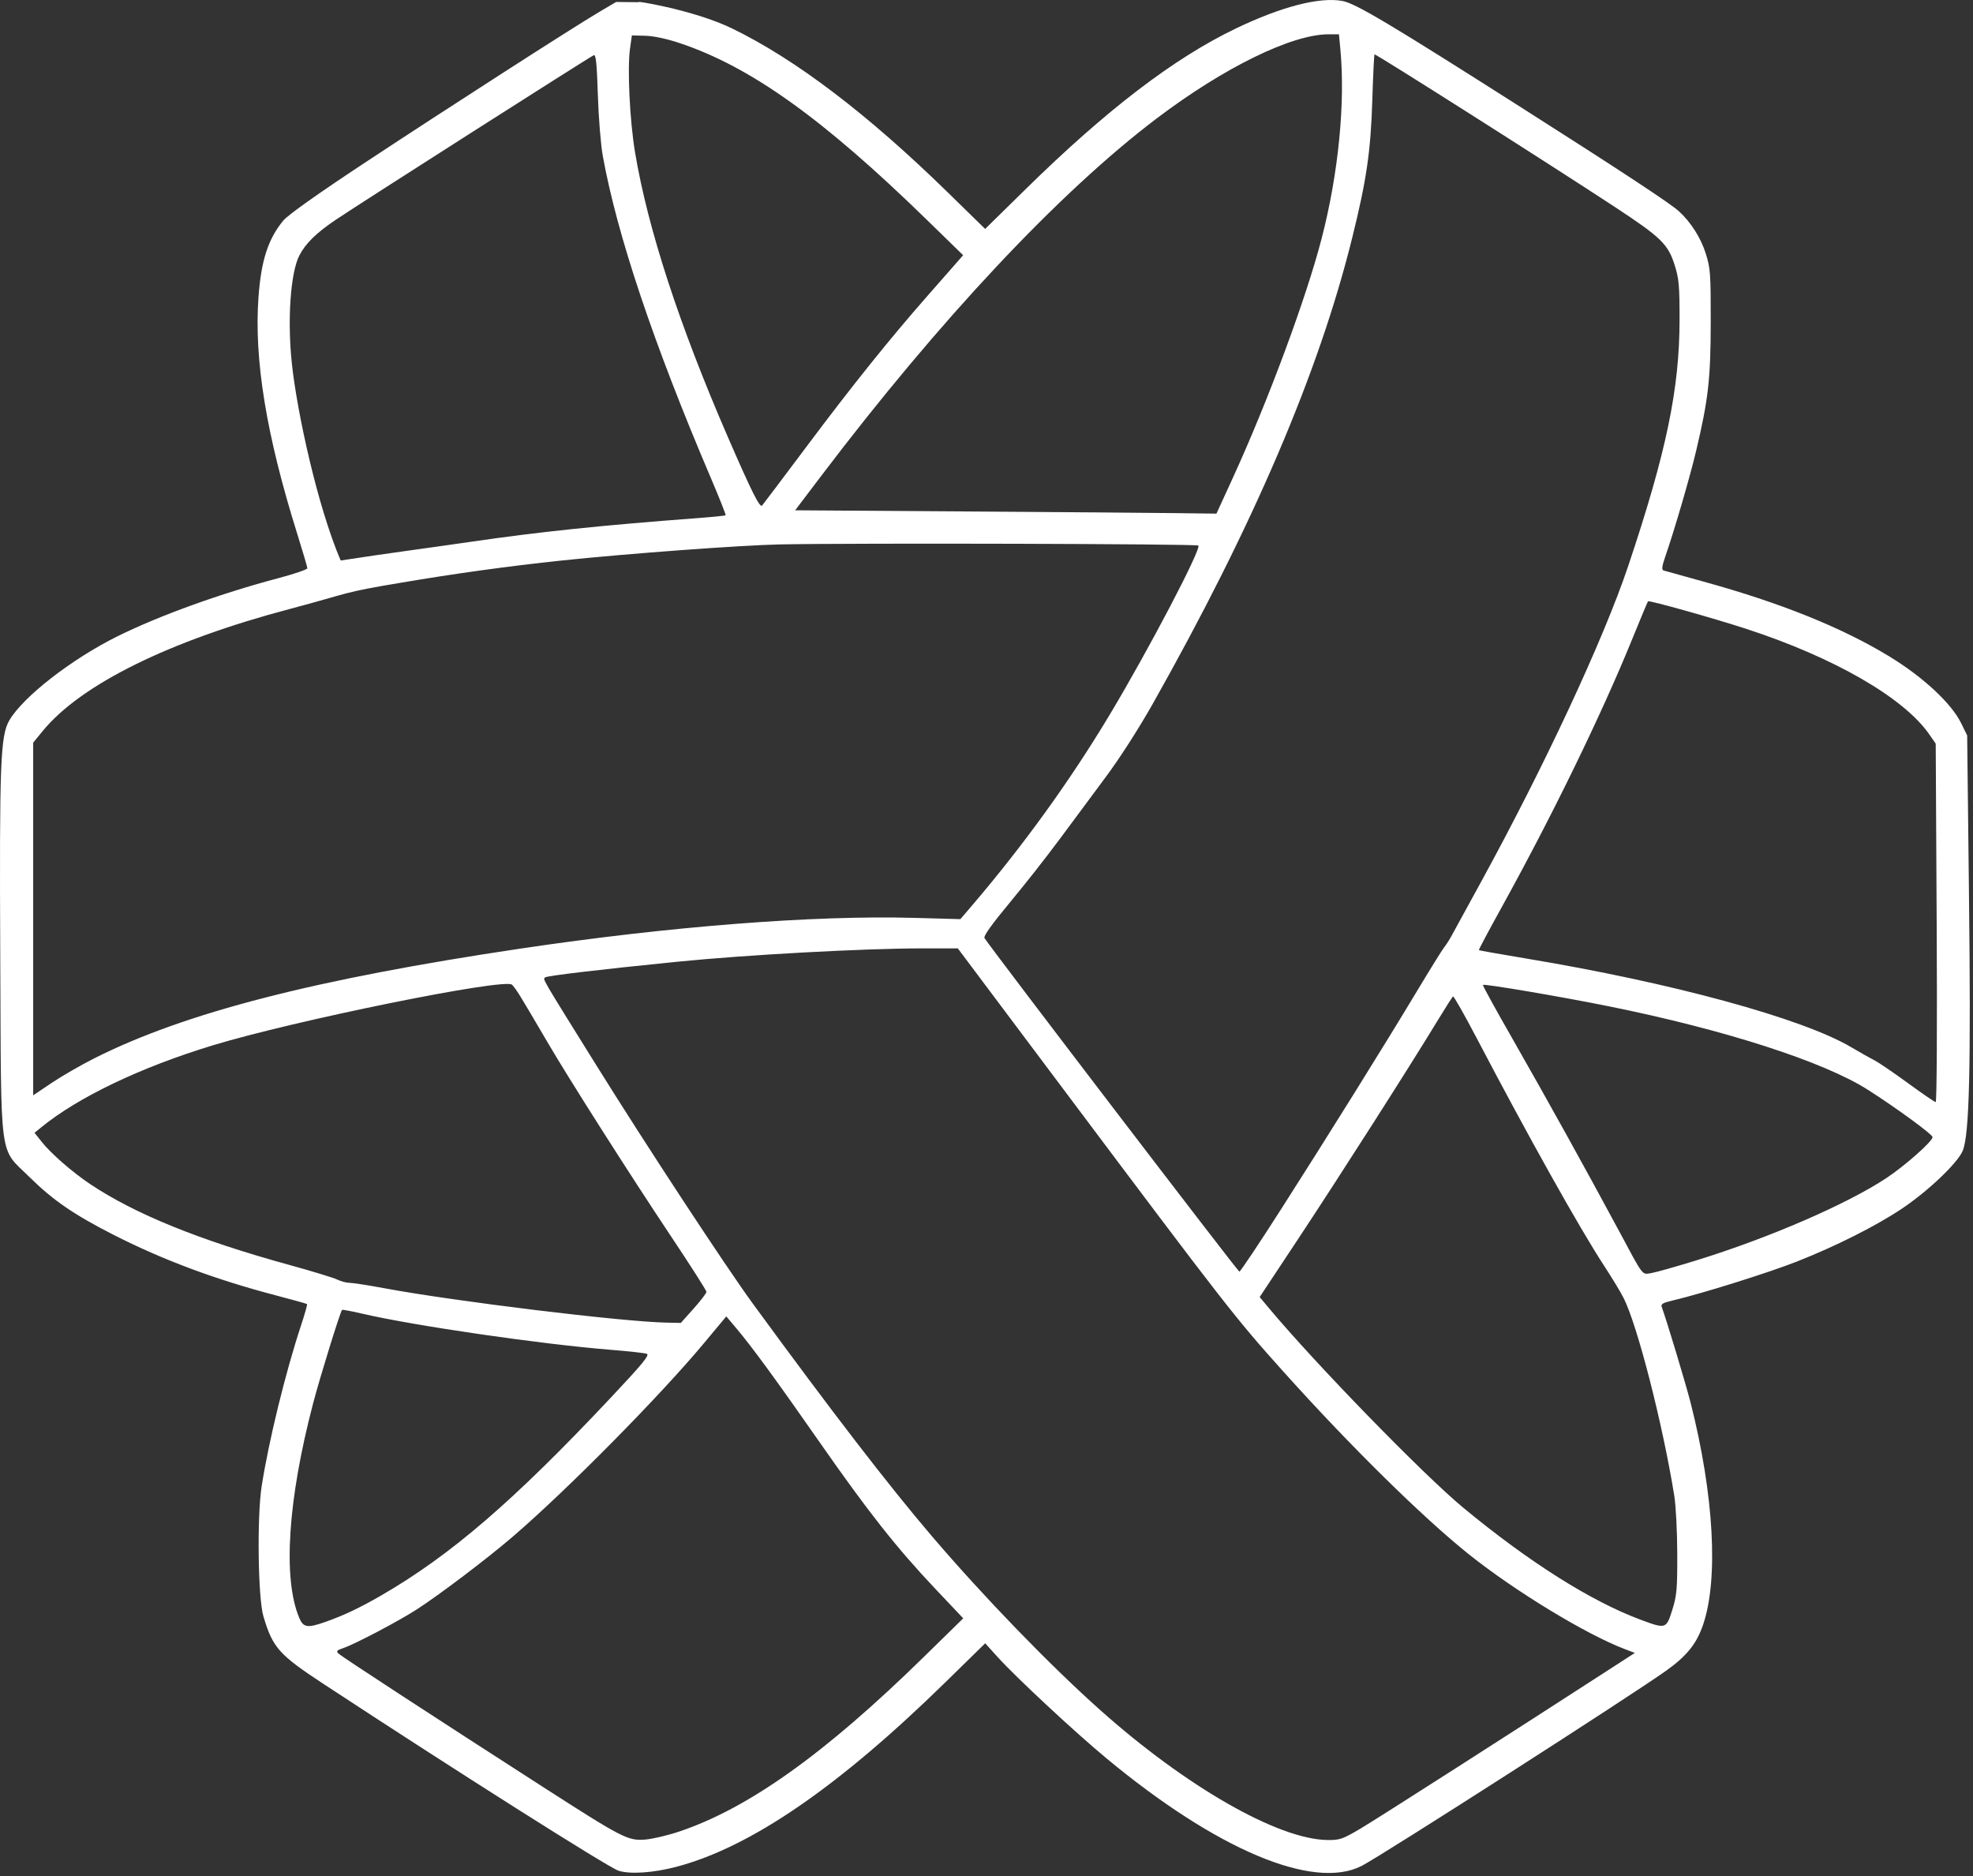 <?xml version="1.0" encoding="UTF-8" standalone="no"?>
<!DOCTYPE svg PUBLIC "-//W3C//DTD SVG 1.1//EN" "http://www.w3.org/Graphics/SVG/1.1/DTD/svg11.dtd">
<svg width="100%" height="100%" viewBox="0 0 590 561" version="1.1" xmlns="http://www.w3.org/2000/svg" xmlns:xlink="http://www.w3.org/1999/xlink" xml:space="preserve" xmlns:serif="http://www.serif.com/" style="fill-rule:evenodd;clip-rule:evenodd;stroke-linejoin:round;stroke-miterlimit:2;">
    <rect x="0" y="0" width="590" height="561" fill="#333333" stroke="none"/>
    <path d="M184.914,559.372C181.845,558.362 135.95,529.298 96.586,503.438C83.384,494.764 81.532,492.667 78.754,483.256C77.152,477.832 76.827,453.62 78.233,444.527C80.326,431.007 85.357,410.42 90.006,396.383C91.136,392.966 91.952,390.071 91.82,389.954C91.695,389.829 87.443,388.646 82.379,387.32C64.358,382.595 48.677,376.737 33.974,369.253C22.08,363.195 15.817,358.89 8.81,351.966C-0.393,342.872 0.37,348.621 0.076,286.062C-0.193,228.084 0.121,219.969 2.797,215.396C6.939,208.328 21.404,197.084 35.074,190.3C47.611,184.083 65.885,177.48 83.414,172.838C88.086,171.599 91.907,170.287 91.907,169.921C91.907,169.554 90.539,164.901 88.872,159.587C79.658,130.22 75.946,107.551 77.295,88.902C78.089,77.889 80.183,71.433 84.726,65.946C86.117,64.267 95.036,57.94 109.248,48.56C133.784,32.364 171.406,8.168 179.248,3.538L184.245,0.59L191.248,0.665C188.176,-0.072 206.896,2.687 218.922,8.512C237.835,17.673 259.465,34.114 283.409,57.521L294.596,68.455L306.759,56.512C330.921,32.791 351.13,17.356 369.59,8.504C383.241,1.958 394.686,-0.99 401.459,0.295C405.404,1.043 415.598,7.113 454.924,32.141C484.952,51.254 499.42,60.779 502.032,63.149C505.6,66.388 508.608,71.116 510.082,75.799C511.47,80.213 511.587,81.82 511.572,96.257C511.553,113.277 510.865,119.381 507.214,134.794C505.351,142.666 500.777,158.333 497.973,166.455C496.99,169.305 496.85,170.385 497.447,170.582C497.893,170.726 503.204,172.207 509.255,173.87C532.367,180.22 550.917,187.692 565.086,196.355C575.151,202.508 583.534,210.309 586.44,216.224L588.255,219.924L588.799,267.591C589.396,319.583 588.912,339.24 586.936,344.085C585.45,347.725 576.58,356.172 568.741,361.418C561.023,366.581 549.129,372.576 537.484,377.179C528.905,380.569 508.911,386.836 500.048,388.915C497.277,389.561 496.593,389.973 496.907,390.789C498.192,394.145 504.133,413.848 505.592,419.604C512.543,447.025 513.941,472.306 509.259,485.909C507.331,491.518 504.447,495.123 498.419,499.455C488.354,506.692 412.96,555.033 407.124,557.988C392.698,565.302 363.754,553.075 330.861,525.779C321.393,517.925 303.845,501.59 298.364,495.535L294.611,491.389L282.758,502.992C250.697,534.374 224.444,552.383 202.254,558.223C195.3,560.048 188.365,560.509 184.914,559.375L184.914,559.372ZM203.105,547.681C223.843,540.716 246.683,524.418 276.125,495.592L288.042,483.924L279.531,474.925C268.117,462.854 259.545,451.98 245.095,431.257C232.154,412.699 224.833,402.683 220.124,397.112L217.187,393.635L210.652,401.478C197.364,417.442 169.588,445.551 153.256,459.569C145.561,466.168 131.396,476.898 124.589,481.283C119.018,484.869 106.167,491.623 102.622,492.829C100.649,493.502 100.46,493.74 101.288,494.519C102.289,495.456 130.98,514.165 162.252,534.272C186.176,549.654 187.794,550.486 192.923,550.078C195.122,549.904 199.703,548.827 203.105,547.681ZM406.958,546.725C411.803,543.853 451.515,518.447 482.564,498.347L488.876,494.265L485.897,493.131C474.366,488.766 453.045,475.806 439.239,464.774C425.432,453.737 403.696,432.326 383.842,410.212C369.299,394.013 366.94,390.986 317.285,324.757L286.421,283.59L275.672,283.59C258.225,283.601 223.325,285.503 202.587,287.581C179.43,289.902 163.507,291.784 163.004,292.268C162.324,292.914 161.662,291.777 178.145,318.256C193.183,342.415 217.04,378.755 225.139,389.84C248.746,422.144 265.664,444.122 278.609,459.286C294.105,477.439 313.845,497.837 328.99,511.341C354.736,534.306 382.243,550.036 396.957,550.21C400.672,550.255 401.462,549.979 406.958,546.725ZM97.316,484.99C102.762,483.074 107.641,480.757 114.032,477.061C134.763,465.057 153.491,448.934 182.351,418.255C192.137,407.858 194.348,405.17 193.418,404.823C192.775,404.584 187.903,404.044 182.589,403.621C161.927,401.973 123.761,396.421 108.374,392.83C105.143,392.074 102.403,391.564 102.289,391.692C101.715,392.324 95.717,411.686 93.646,419.589C86.06,448.495 84.537,471.974 89.473,483.758C90.709,486.706 91.896,486.895 97.316,484.99ZM500.07,481.422C501.42,477.125 501.586,475.262 501.563,464.592C501.548,457.989 501.148,450.192 500.671,447.255C497.168,425.621 489.658,396.326 485.512,388.117C484.642,386.39 482.004,382.04 479.657,378.449C472.378,367.318 457.018,339.867 441.59,310.436C437.924,303.444 434.741,297.831 434.518,297.968C434.291,298.107 432.062,301.603 429.552,305.738C421.649,318.778 400.487,351.905 388.359,370.225L376.688,387.856L379.473,391.182C393.571,408.039 425.685,441.019 437.587,450.861C457.203,467.087 475.798,478.83 490.557,484.321C498.169,487.156 498.279,487.118 500.07,481.422ZM207.421,391.303C209.53,388.945 211.253,386.692 211.253,386.292C211.253,385.895 206.503,378.449 200.697,369.748C188.225,351.059 169.981,322.391 163.688,311.589C162.005,308.69 160.306,305.801 158.589,302.922C157.695,301.455 156.812,299.981 155.94,298.5C154.825,296.618 153.54,294.789 153.083,294.43C150.569,292.465 88.033,305.156 63.617,312.587C42.036,319.152 23.327,328.098 12.291,337.131L10.326,338.737L12.495,341.474C15.216,344.913 21.706,350.567 26.922,354.052C40.403,363.059 59.584,370.845 86.589,378.268C93.37,380.135 99.791,382.092 100.857,382.625C101.923,383.154 103.571,383.593 104.523,383.597C105.476,383.597 110.242,384.345 115.11,385.248C136.097,389.149 185.991,395.226 199.253,395.498L203.589,395.589L207.421,391.303ZM507.255,376.892C529.041,370.164 552.383,360.05 564.145,352.242C569.746,348.523 577.929,341.258 577.914,340.015C577.906,339.221 567.085,331.307 558.589,325.887C545.387,317.462 515.884,307.945 481.248,300.938C466.894,298.036 443.842,294.116 443.445,294.513C443.306,294.649 447.217,301.774 452.131,310.342C463.073,329.513 473.776,348.819 484.238,368.256C491.582,381.968 490.947,381.144 493.819,380.679C495.161,380.463 501.204,378.759 507.255,376.892ZM382.98,361.759C397.275,339.406 413.818,312.859 423.592,296.592C427.56,289.989 431.283,283.991 431.869,283.258C432.458,282.524 433.426,281.024 434.016,279.924C434.609,278.824 438.449,271.806 442.553,264.326C461.765,229.312 479.567,191.131 486.944,169.104C498.298,135.224 502.244,116.27 502.251,95.592C502.255,85.399 502.07,83.331 500.781,79.257C498.808,73.006 496.71,70.965 482.923,61.905C463.435,49.093 411.716,16.256 411.036,16.256C410.904,16.256 410.609,22.33 410.378,29.756C409.895,45.328 408.666,53.741 404.323,71.256C394.361,111.444 374.745,157.252 344.69,210.501C340.48,217.959 334.72,226.92 330.547,232.502C325.973,238.629 321.417,244.77 316.88,250.924C312.095,257.326 307.154,263.612 302.064,269.776C296.576,276.375 294.052,279.916 294.399,280.502C295.987,283.159 370.179,380.256 370.618,380.256C370.909,380.256 376.476,371.933 382.977,361.759L382.98,361.759ZM579.138,275.982L578.851,222.373L576.912,219.576C569.33,208.634 548.445,196.597 522.207,188.047C512.199,184.789 493.173,179.453 492.818,179.808C492.697,179.925 490.535,185.099 488.01,191.305C478.882,213.737 464.154,243.981 449.073,271.258C445.218,278.223 442.145,284.01 442.24,284.112C442.334,284.214 448.676,285.34 456.334,286.614C500.048,293.878 538.917,304.483 553.608,313.157C556.181,314.681 559.334,316.457 560.607,317.111C561.881,317.765 566.371,320.826 570.589,323.914C574.807,326.994 578.519,329.538 578.84,329.557C579.176,329.576 579.305,306.555 579.142,275.982L579.138,275.982ZM28.256,316.438C55.272,302.828 94.235,292.801 155.672,283.651C200.331,276.999 243.387,273.642 273.389,274.466L287.184,274.848L290.435,271.053C306.044,252.798 320.01,233.455 331.919,213.589C343.53,194.219 359.313,164.093 358.353,163.133C357.843,162.622 255.765,162.346 233.254,162.792C221.779,163.019 187.949,165.514 167.921,167.611C151.895,169.316 135.926,171.522 120.038,174.225C101.806,177.242 105.064,177.219 86.922,182.023C50.653,191.589 24.155,204.666 12.729,218.639L9.921,222.074L9.921,327.531L15.421,323.835C18.444,321.797 24.219,318.468 28.256,316.438ZM141.022,161.98C161.288,159.024 179.77,157.097 208.502,154.935C213.037,154.595 216.858,154.209 216.987,154.077C217.119,153.948 215.12,148.91 212.55,142.882C195.451,102.822 184.528,70.262 180.25,46.591C179.653,43.291 178.991,35.101 178.78,28.388C178.489,19.11 178.201,16.264 177.574,16.502C176.553,16.895 108.348,60.39 100.555,65.62C94.651,69.581 91.401,72.752 89.526,76.377C86.861,81.525 85.879,95.743 87.285,108.783C88.857,123.372 94.938,151.416 101.874,167.604C115.079,165.548 129.615,163.654 141.022,161.98ZM368.437,143.396C379.118,120.129 390.558,89.333 395.234,71.26C400.23,51.954 402.328,30.72 400.82,14.755L400.397,10.258L397.267,10.258C386.254,10.258 365.901,20.236 345.744,35.528C316.668,57.578 280.941,95.66 245.613,142.254L237.778,152.591L288.016,152.932C315.648,153.117 343.991,153.34 351.009,153.43L363.762,153.589L368.437,143.396ZM241.452,133.191C254.907,115.223 266.072,101.307 277.244,88.593L285.85,78.785L288.012,76.313L277.135,65.707C246.067,35.426 224.497,19.998 203.316,12.907C199.423,11.603 195.508,10.764 192.998,10.696L188.954,10.59L188.391,14.589C187.56,20.531 188.323,36.117 189.907,45.589C193.731,68.448 203.161,97.331 217.762,130.923C224.777,147.062 227.207,151.919 227.891,151.17C228.186,150.853 234.286,142.761 241.452,133.187L241.452,133.191Z" style="fill:white;fill-rule:nonzero;"/>
</svg>
